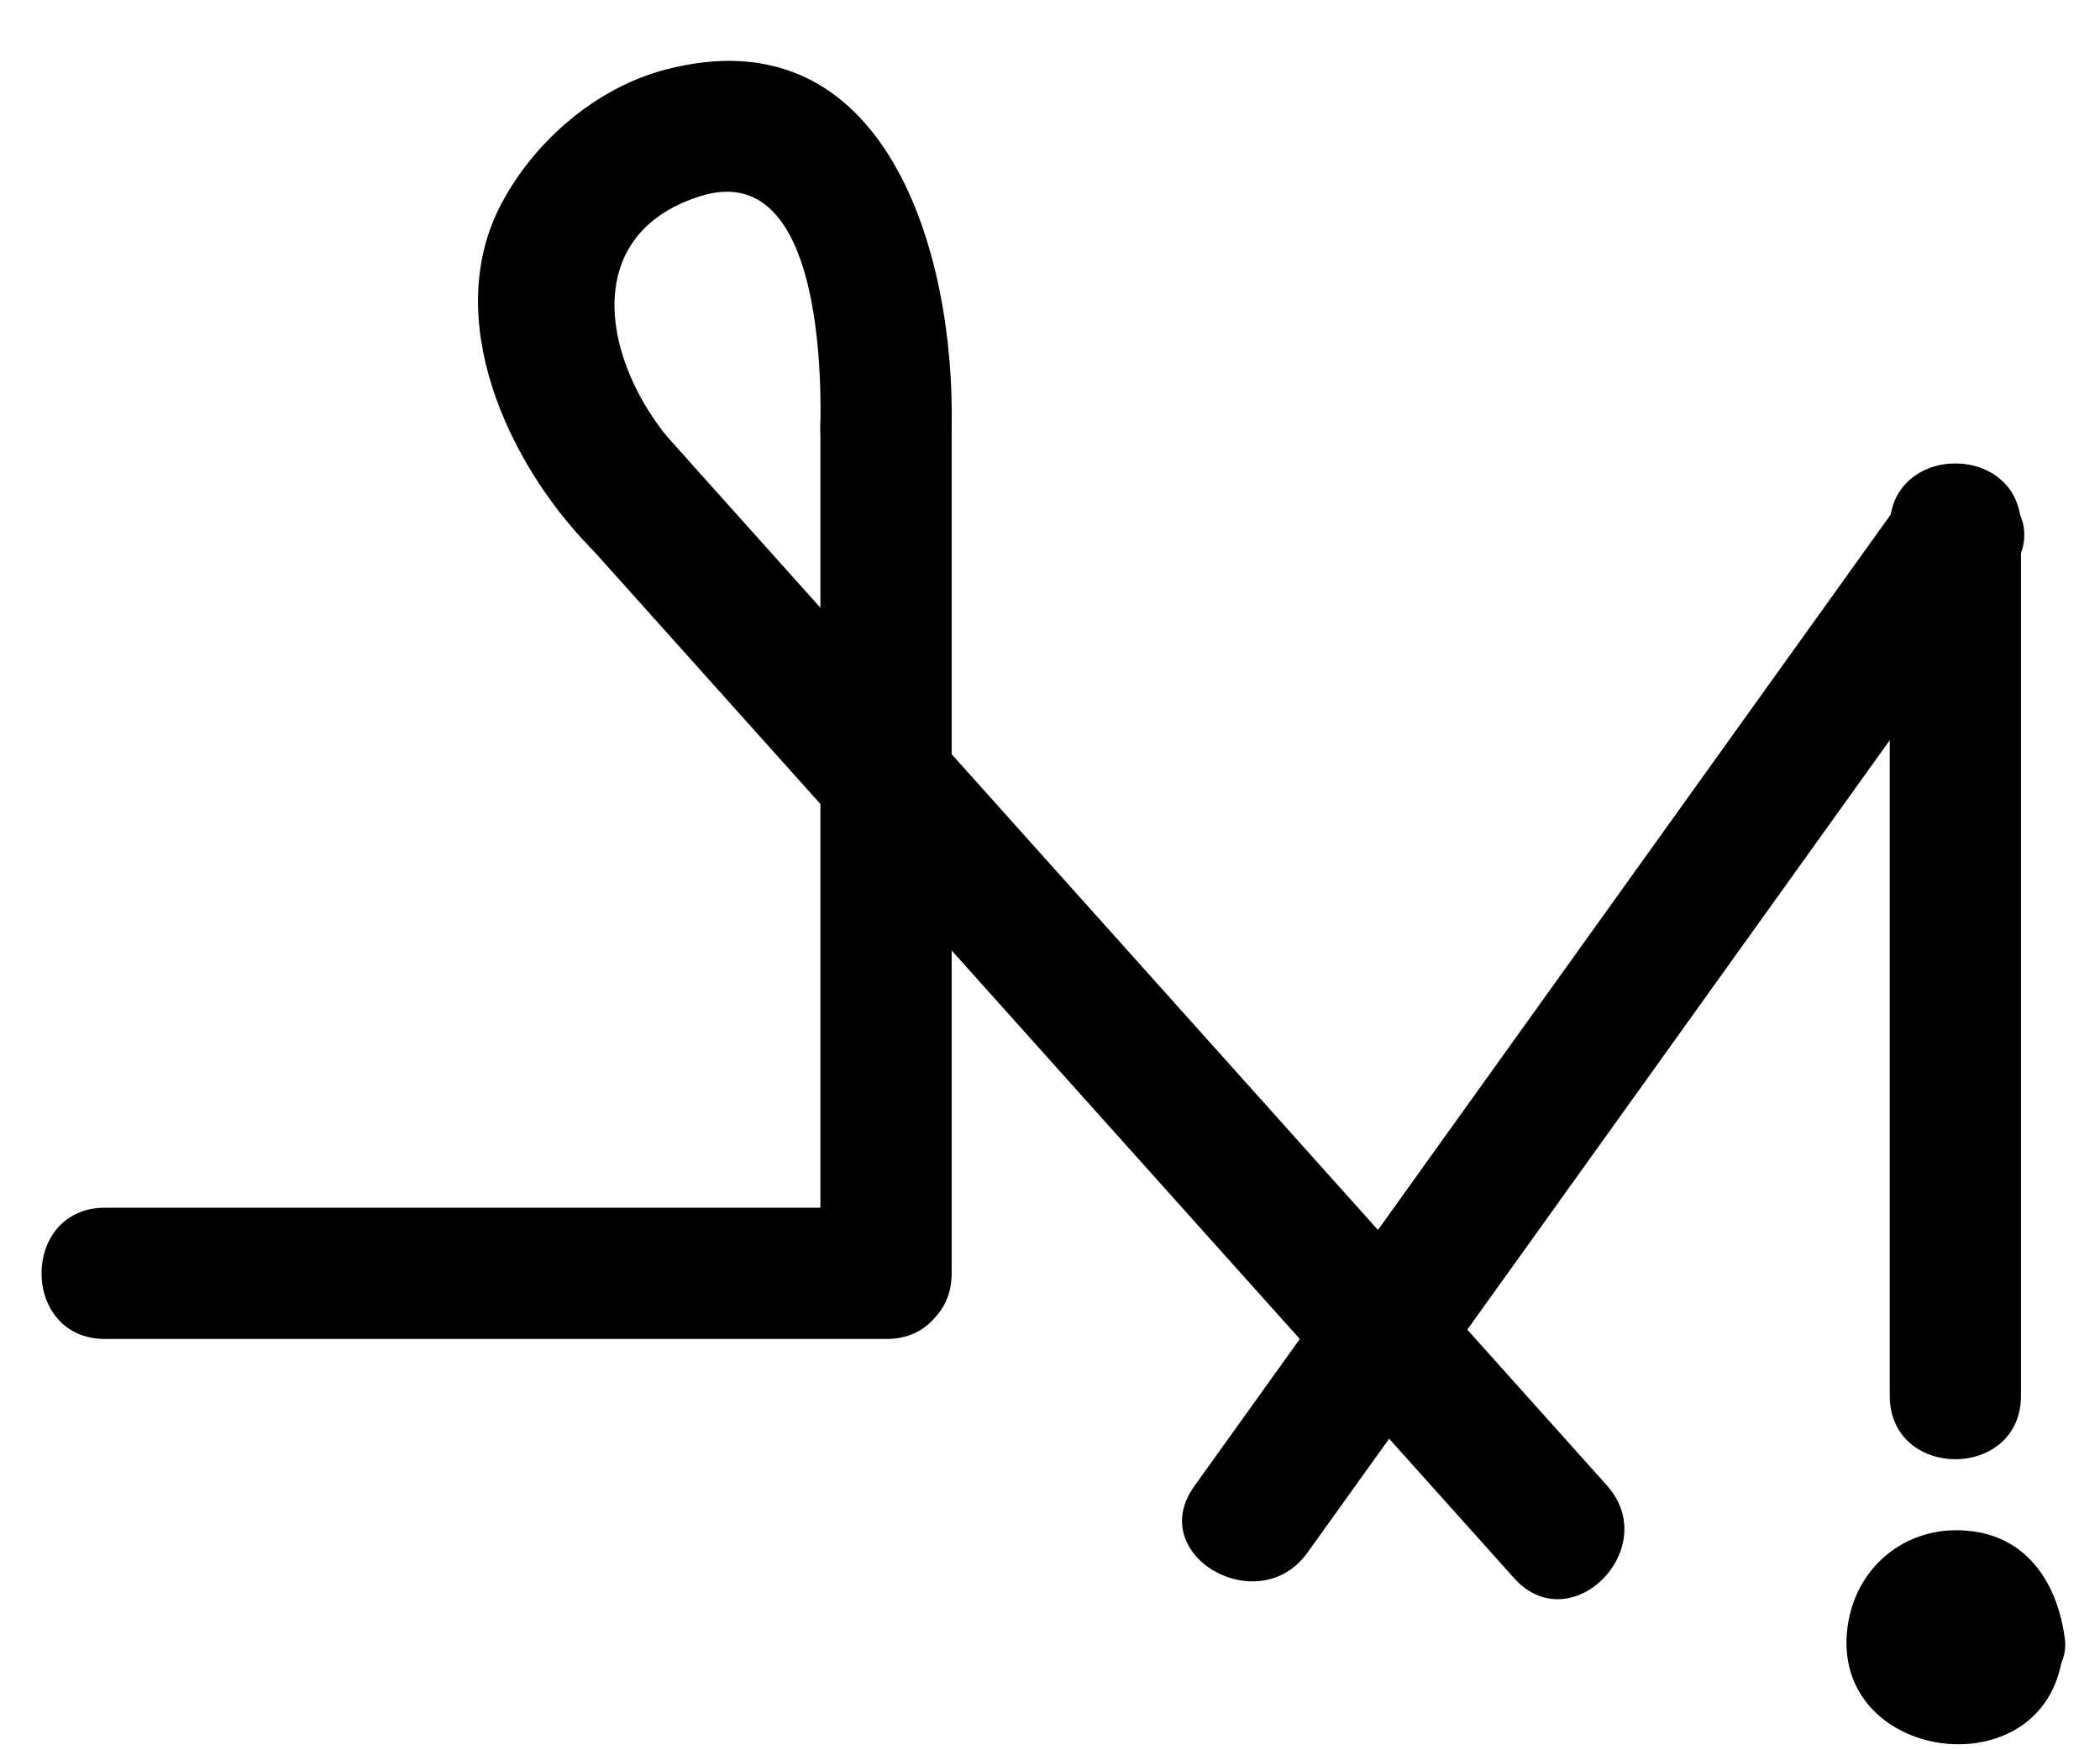 <?xml version="1.0" encoding="utf-8"?>
<!-- Generator: Adobe Illustrator 15.1.0, SVG Export Plug-In  -->
<!DOCTYPE svg PUBLIC "-//W3C//DTD SVG 1.1//EN" "http://www.w3.org/Graphics/SVG/1.1/DTD/svg11.dtd">
<svg version="1.1"
	 xmlns="http://www.w3.org/2000/svg" xmlns:xlink="http://www.w3.org/1999/xlink" xmlns:a="http://ns.adobe.com/AdobeSVGViewerExtensions/3.0/"
	 x="0px" y="0px" width="24px" height="20px" viewBox="-0.159 0 24 20" enable-background="new -0.159 0 24 20"
	 xml:space="preserve">
<defs>
</defs>
<g>
	<g>
		<path d="M18.205,16.973c-3.576-3.99-7.151-7.98-10.728-11.97C6.831,4.281,5.773,5.346,6.417,6.063
			c3.576,3.99,7.151,7.98,10.728,11.97C17.791,18.755,18.849,17.691,18.205,16.973L18.205,16.973z"/>
	</g>
</g>
<g>
	<g>
		<path d="M9.217,4.873c0,3.226,0,6.452,0,9.677c0,0.967,1.5,0.967,1.5,0c0-3.226,0-6.452,0-9.677
			C10.717,3.906,9.217,3.906,9.217,4.873L9.217,4.873z"/>
	</g>
</g>
<g>
	<g>
		<path d="M10.717,4.873c0.039-1.955-0.738-4.743-3.273-4.077C6.651,1.004,5.948,1.614,5.57,2.33
			C4.882,3.634,5.639,5.278,6.578,6.247C7.252,6.942,8.313,5.88,7.639,5.186C6.76,4.28,6.386,2.702,7.843,2.242
			c1.313-0.414,1.391,1.796,1.374,2.631C9.197,5.841,10.697,5.839,10.717,4.873L10.717,4.873z"/>
	</g>
</g>
<g>
	<g>
		<path d="M1.041,15.3c2.977,0,5.954,0,8.931,0c0.968,0,0.968-1.5,0-1.5c-2.977,0-5.954,0-8.931,0C0.074,13.8,0.074,15.3,1.041,15.3
			L1.041,15.3z"/>
	</g>
</g>
<g>
	<g>
		<path d="M22.938,15.948c0-3.309,0-6.618,0-9.927c0-0.967-1.5-0.967-1.5,0c0,3.309,0,6.618,0,9.927
			C21.438,16.916,22.938,16.916,22.938,15.948L22.938,15.948z"/>
	</g>
</g>
<g>
	<circle cx="22.189" cy="18.722" r="0.5"/>
	<g>
		<path d="M23.439,18.722c-0.08-0.598-0.399-1.136-1.051-1.224c-0.718-0.097-1.335,0.373-1.432,1.091
			c-0.208,1.552,2.247,1.882,2.456,0.332c0.054-0.405-0.091-0.803-0.524-0.922c-0.354-0.097-0.868,0.118-0.923,0.524
			c0.286-0.143,0.427-0.002,0.423,0.422c-0.133,0-0.266,0-0.398,0c-0.018-0.074-0.034-0.148-0.051-0.223
			c0.055,0.405,0.3,0.75,0.75,0.75C23.057,19.472,23.494,19.128,23.439,18.722z"/>
	</g>
</g>
<g>
	<g>
		<path d="M21.542,5.75c-2.685,3.745-5.368,7.489-8.053,11.234c-0.565,0.788,0.737,1.536,1.295,0.757
			c2.685-3.745,5.368-7.489,8.053-11.234C23.402,5.719,22.1,4.972,21.542,5.75L21.542,5.75z"/>
	</g>
</g>
<rect id="_x3C_Slice_x3E__143_" fill="none" width="24" height="20"/>
</svg>
